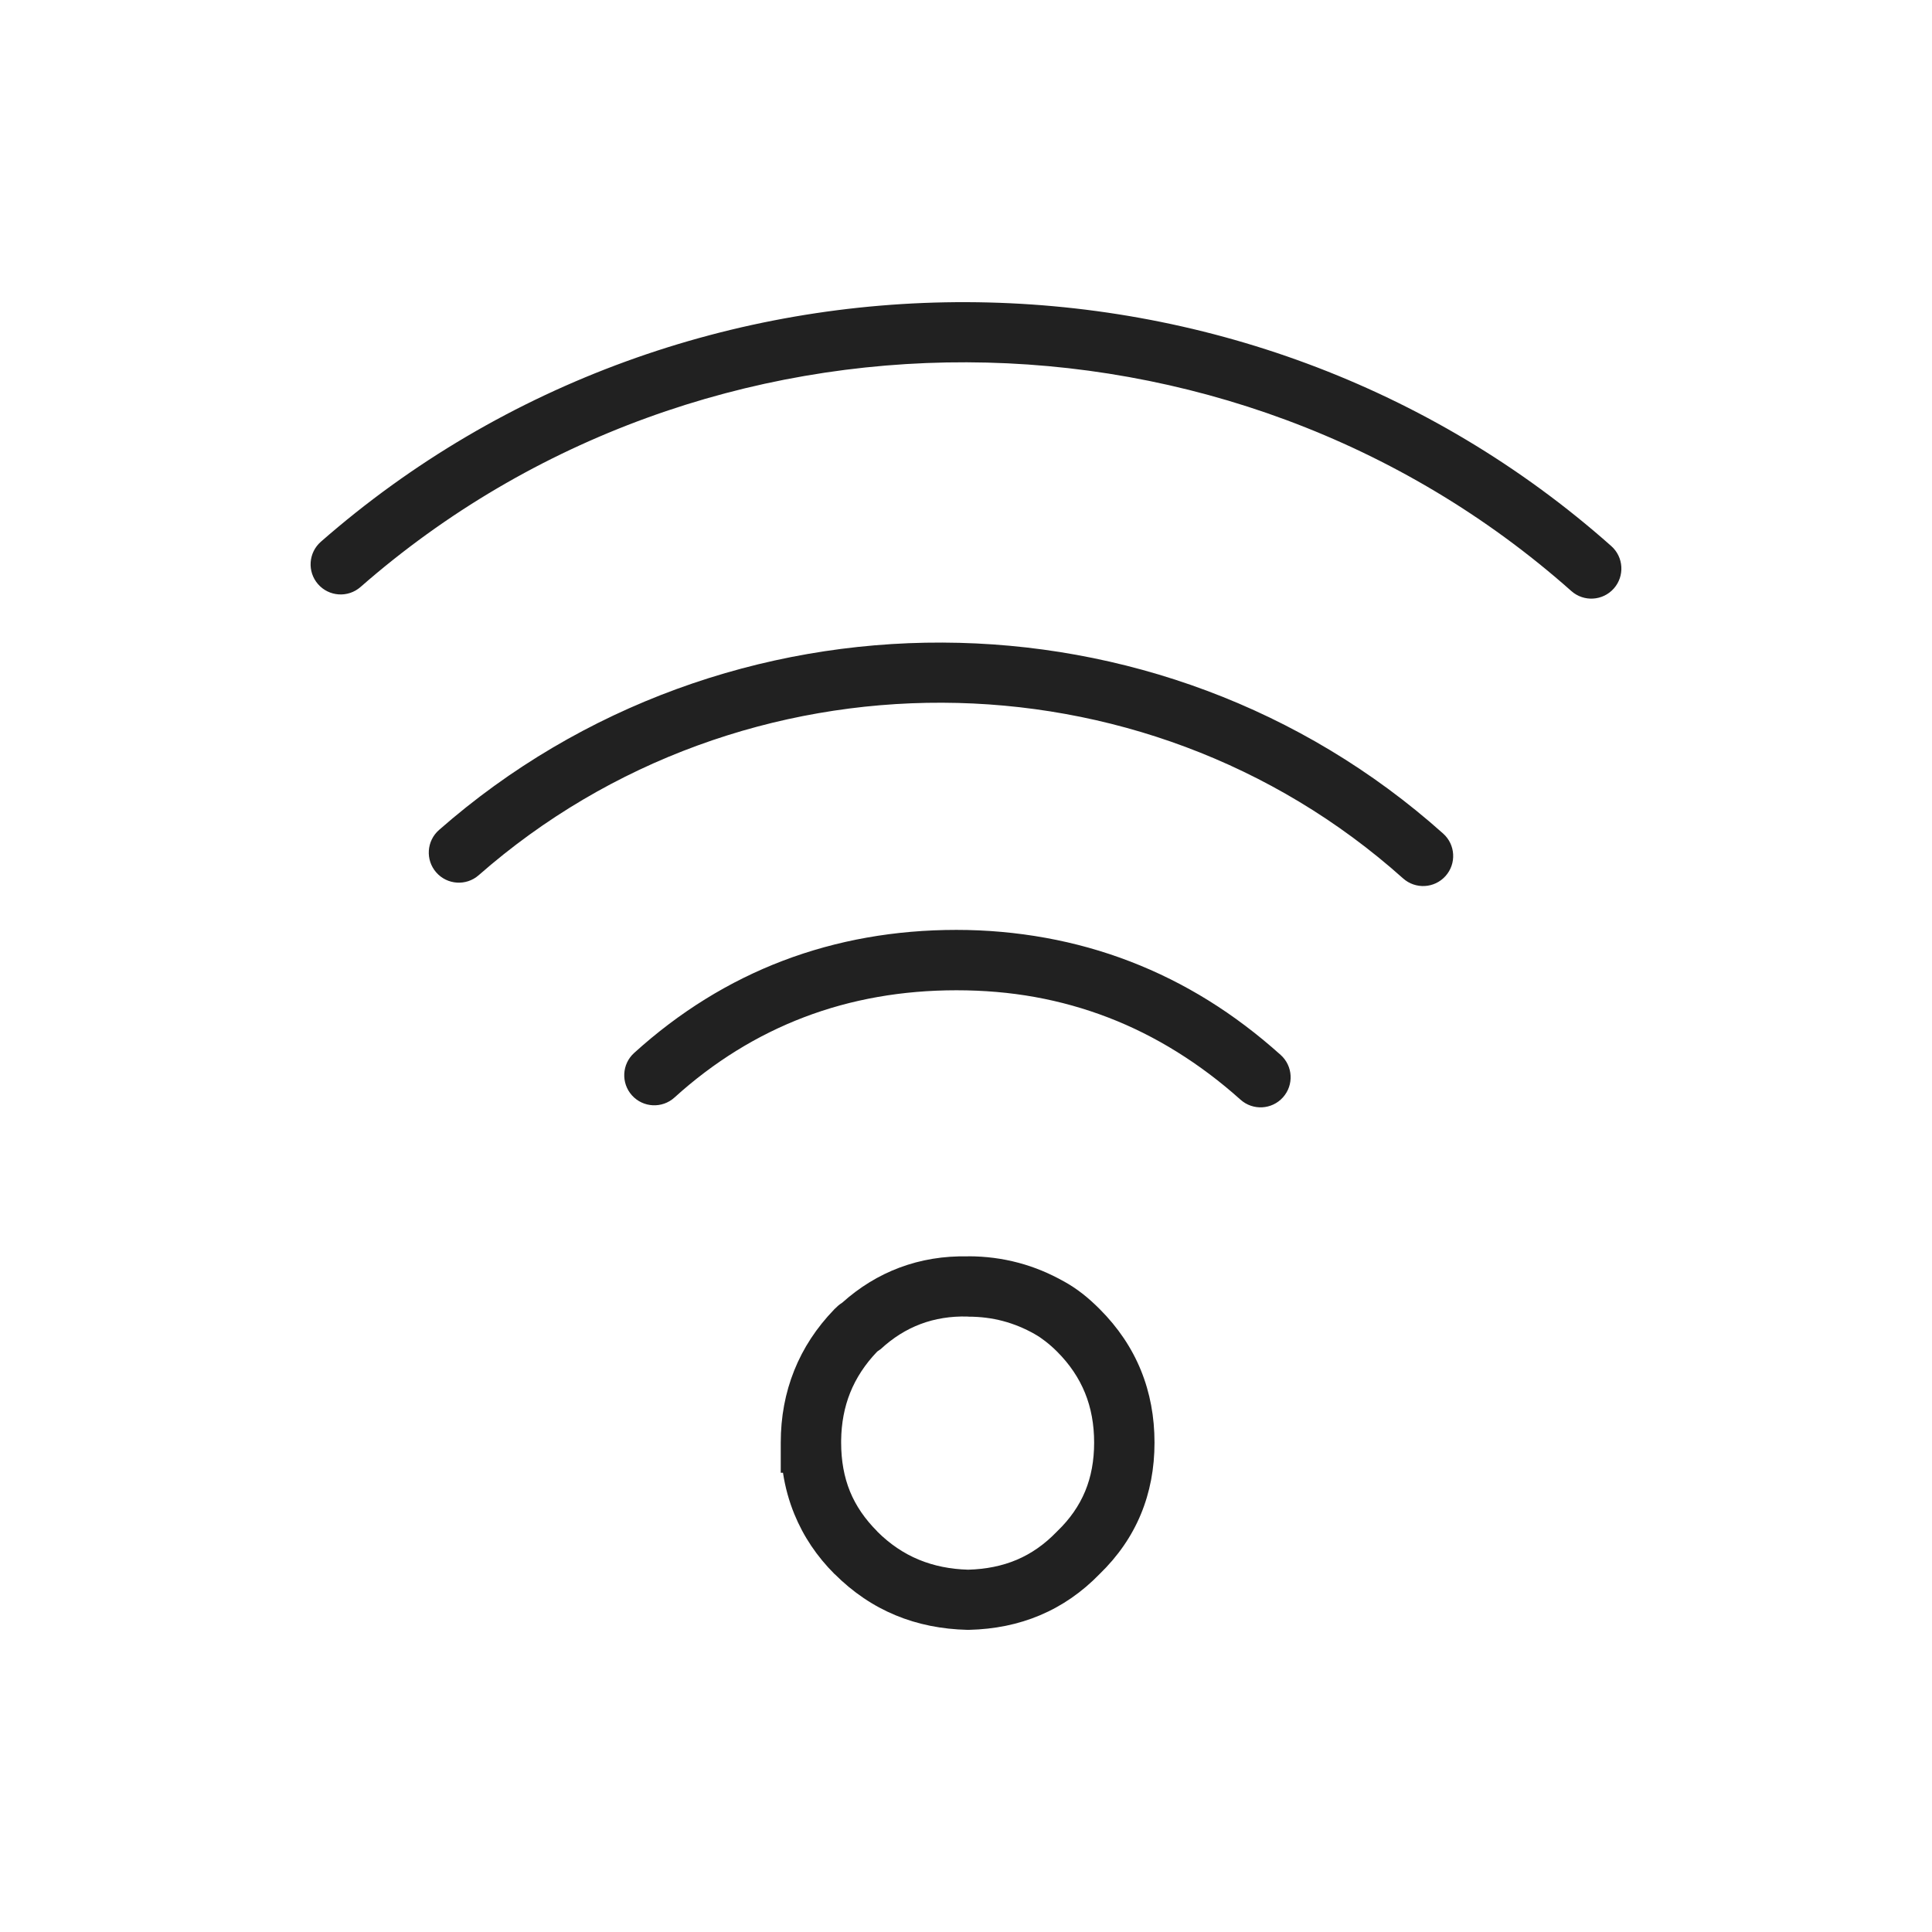 <?xml version="1.0" ?><!DOCTYPE svg  PUBLIC '-//W3C//DTD SVG 1.1//EN'  'http://www.w3.org/Graphics/SVG/1.1/DTD/svg11.dtd'><svg height="2048px" style="shape-rendering:geometricPrecision; text-rendering:geometricPrecision; image-rendering:optimizeQuality; fill-rule:evenodd; clip-rule:evenodd" viewBox="0 0 2048 2048" width="2048px" xml:space="preserve" xmlns="http://www.w3.org/2000/svg" xmlns:xlink="http://www.w3.org/1999/xlink"><defs><style type="text/css">
   <![CDATA[
    .fil0 {fill:none}
    .fil2 {fill:none;fill-rule:nonzero}
    .fil1 {fill:#212121;fill-rule:nonzero}
   ]]>
  </style></defs><g id="Layer_x0020_1"><g id="_270952848"><rect class="fil0" height="2048" id="_270949776" width="2048"/><rect class="fil0" height="1536" id="_270946632" width="1536" x="255.999" y="255.999"/></g><g id="_269418928"><path class="fil1" d="M891.649 1529.2c0,19.29 3.138,36.55 9.412,51.888 6.202,15.165 15.823,29.213 28.854,42.243l-0.063 0.063c13.394,13.376 28.088,23.27 44.085,29.901 15.997,6.632 33.456,10.109 52.371,10.639 18.938,-0.53 36.084,-3.966 51.54,-10.514 15.34,-6.497 29.376,-16.289 42.231,-29.589l0.874 -0.874c13.202,-12.744 22.943,-26.751 29.336,-42.119 6.397,-15.38 9.539,-32.561 9.539,-51.638 0,-19.16 -3.183,-36.708 -9.664,-52.63 -6.478,-15.913 -16.3,-30.506 -29.585,-43.778l-0.125 -0.125c-3.861,-3.862 -7.962,-7.486 -12.305,-10.865 -3.915,-3.047 -7.602,-5.53 -11.055,-7.44l-0.374 -0.25c-10.559,-5.975 -21.669,-10.589 -33.445,-13.73 -11.532,-3.077 -23.813,-4.67 -36.966,-4.67l-0.75 -0.125c-17.832,-0.478 -34.433,2.215 -49.68,7.946 -15.296,5.751 -29.44,14.662 -42.306,26.6l-3.634 2.525 -0.043 0.045 0.054 0.054 -0.035 0.035 -0.054 -0.054c-12.794,13.342 -22.357,27.912 -28.683,43.707 -6.112,15.263 -9.289,32.098 -9.529,50.503l0 2.252zm-49.589 75.888c-5.725,-13.994 -9.743,-28.612 -12.058,-43.887l-2.37 0 0 -32.001c0,-27.213 4.768,-52.715 14.295,-76.505 9.493,-23.702 23.617,-45.253 42.364,-64.654l0.374 -0.5 0.035 -0.035 0.125 0c2.192,-2.18 4.343,-4.319 8.031,-6.661 18.282,-16.374 38.506,-28.786 60.522,-37.062 22.662,-8.519 47.033,-12.57 72.93,-11.966l0 -0.107c18.601,0 36.376,2.361 53.466,6.921 16.707,4.457 32.676,11.098 48.054,19.76l0.017 -0.03c6.757,3.736 13.273,8.053 19.554,12.941 5.816,4.526 11.877,9.943 18.18,16.239l0.054 0.054 0.071 0.071c19.547,19.559 34.059,41.193 43.712,64.903 9.667,23.75 14.414,49.292 14.414,76.63 0,27.372 -4.788,52.695 -14.539,76.139 -9.685,23.278 -24.174,44.288 -43.641,63.185 -18.788,19.33 -39.746,33.777 -63.051,43.647 -23.158,9.81 -48.275,14.882 -75.541,15.535l-1.5 0c-27.291,-0.654 -52.663,-5.685 -76.122,-15.41 -23.646,-9.801 -45.196,-24.268 -64.647,-43.714l-0.125 0c-18.725,-18.724 -32.928,-39.833 -42.605,-63.494z" id="_270954240"/><path class="fil2" d="M1336.26 1141.97c-45.967,-41.217 -95.912,-72.284 -149.767,-93.028 -53.91,-20.767 -111.478,-31.221 -172.657,-31.221 -121.762,0 -229.87,40.141 -320.256,122.08" id="_270949176"/><path class="fil1" d="M1315.01 1165.72c13.116,11.735 33.265,10.617 45,-2.499 11.735,-13.116 10.617,-33.265 -2.499,-45 -24.593,-22.052 -50.054,-41.264 -76.364,-57.607 -26.508,-16.463 -54.229,-30.281 -83.153,-41.421 -28.815,-11.1 -58.674,-19.454 -89.564,-25.039 -31.055,-5.615 -62.591,-8.433 -94.593,-8.433 -65.069,0 -126.65,10.855 -184.184,32.786 -56.74,21.63 -109.403,54.115 -157.448,97.669 -13.048,11.805 -14.055,31.954 -2.25,45.001 11.805,13.048 31.954,14.055 45.001,2.25 41.825,-37.916 87.8,-66.245 137.447,-85.171 50.074,-19.087 104.049,-28.534 161.433,-28.534 29.114,0 56.898,2.4 83.342,7.181 26.725,4.832 52.668,12.103 77.815,21.789 24.884,9.585 49.023,21.651 72.403,36.172 23.66,14.697 46.204,31.656 67.615,50.856z" id="_270949056"/><path class="fil2" d="M1508.57 907.385c-289.686,-259.068 -732.338,-258.006 -1022.16,-3.611" id="_270953472"/><path class="fil1" d="M1487.32 931.135c13.116,11.735 33.265,10.617 45,-2.499 11.735,-13.116 10.617,-33.265 -2.499,-45 -150.513,-134.604 -340.644,-201.806 -530.875,-202.477 -191.047,-0.674 -382.258,65.83 -533.537,198.616 -13.254,11.597 -14.597,31.746 -3,45 11.597,13.254 31.746,14.597 45,3 139.284,-122.257 315.447,-183.486 491.537,-182.864 175.031,0.618 349.943,62.425 488.374,186.225z" id="_270950304"/><path class="fil2" d="M361.14 598.257c376.553,-329.763 951.452,-327.927 1325.72,4.441" id="_269421736"/><path class="fil1" d="M340.14 574.257c-13.254,11.597 -14.597,31.746 -3,45 11.597,13.254 31.746,14.597 45,3 182.263,-159.615 412.627,-238.973 642.766,-238.203 229.982,0.769 459.684,81.653 640.828,242.518 13.185,11.667 33.333,10.435 45,-2.75 11.667,-13.185 10.435,-33.333 -2.75,-45 -193.096,-171.478 -437.942,-257.7 -683.078,-258.52 -245.046,-0.821 -490.452,83.785 -684.766,253.954z" id="_269416312"/></g></g></svg>